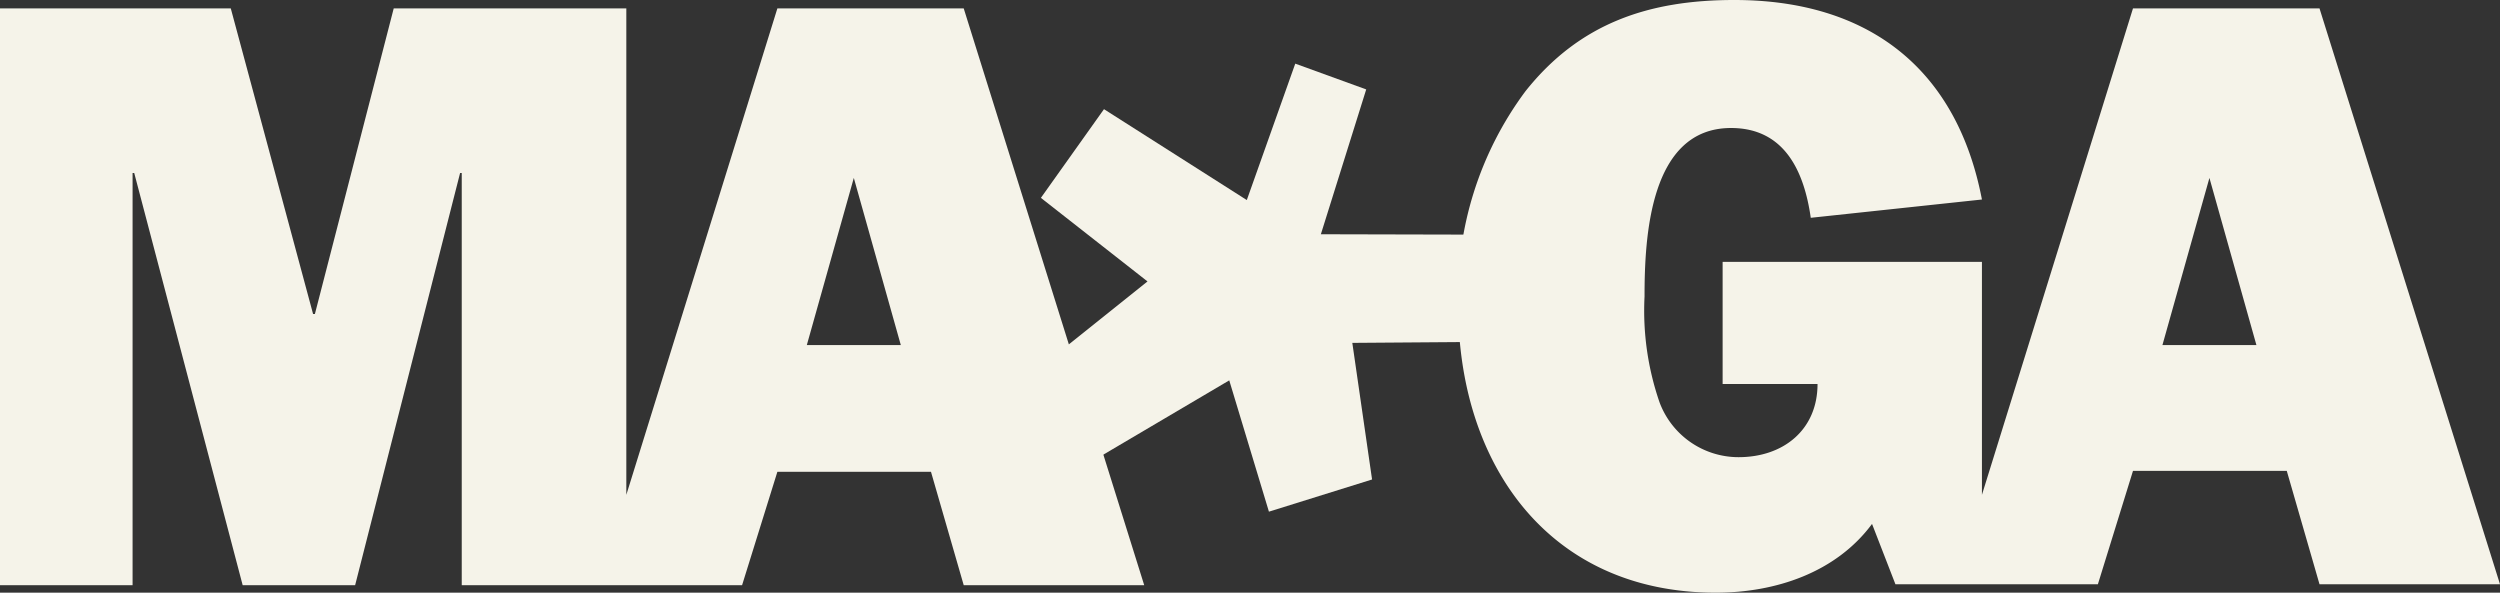 <svg id="Livello_1" data-name="Livello 1" xmlns="http://www.w3.org/2000/svg" viewBox="0 0 136.71 32.41"><rect x="0" y="0" width="136.71" height="32.41" fill="#333333" stroke="none"/><defs><style>.cls-1{fill:#f5f3e9;}</style></defs><g id="Livello_2" data-name="Livello 2"><g id="Livello_1-2" data-name="Livello 1-2"><polygon class="cls-1" points="73.95 18.75 75.03 26.22 69.39 27.98 67.22 20.8 60.1 25 56.69 20.24 62.75 15.39 56.92 10.82 60.37 5.97 68.18 10.94 70.83 3.48 74.71 4.89 72.23 12.81 80.58 12.83 80.6 18.7 73.95 18.75"/><path class="cls-1" d="M46.69,9.73l2.57,9.14H44.12ZM42.51.46l-8.26,26.6V.46H21.53L17.22,17.17h-.1L12.62.46H0V32H7.25V9.46h.09L13.27,32h6.15L25.16,9.46h.09V32H40.58l1.93-6.2h8.4L52.7,32h9.87L52.7.46Z"/><path class="cls-1" d="M118.25,18.87l2.57-9.14,2.57,9.14ZM126.84.46h-10.2l-8.26,26.6V14.32H94.2V21h5.19c0,2.48-1.84,4-4.32,4a4.61,4.61,0,0,1-4.32-3,15.35,15.35,0,0,1-.82-5.78C89.93,13,90.2,7,94.66,7c2.94,0,4,2.39,4.36,4.91l9.36-1C107,3.72,102.14,0,94.84,0,90.2,0,86.39,1.24,83.41,5a18.66,18.66,0,0,0-3.67,11.71c0,8.63,4.91,15.7,14.09,15.7,3.26,0,6.57-1.1,8.54-3.76l1.28,3.3h11.07l1.92-6.2h8.41l1.79,6.2h9.87Z"/></g></g></svg>